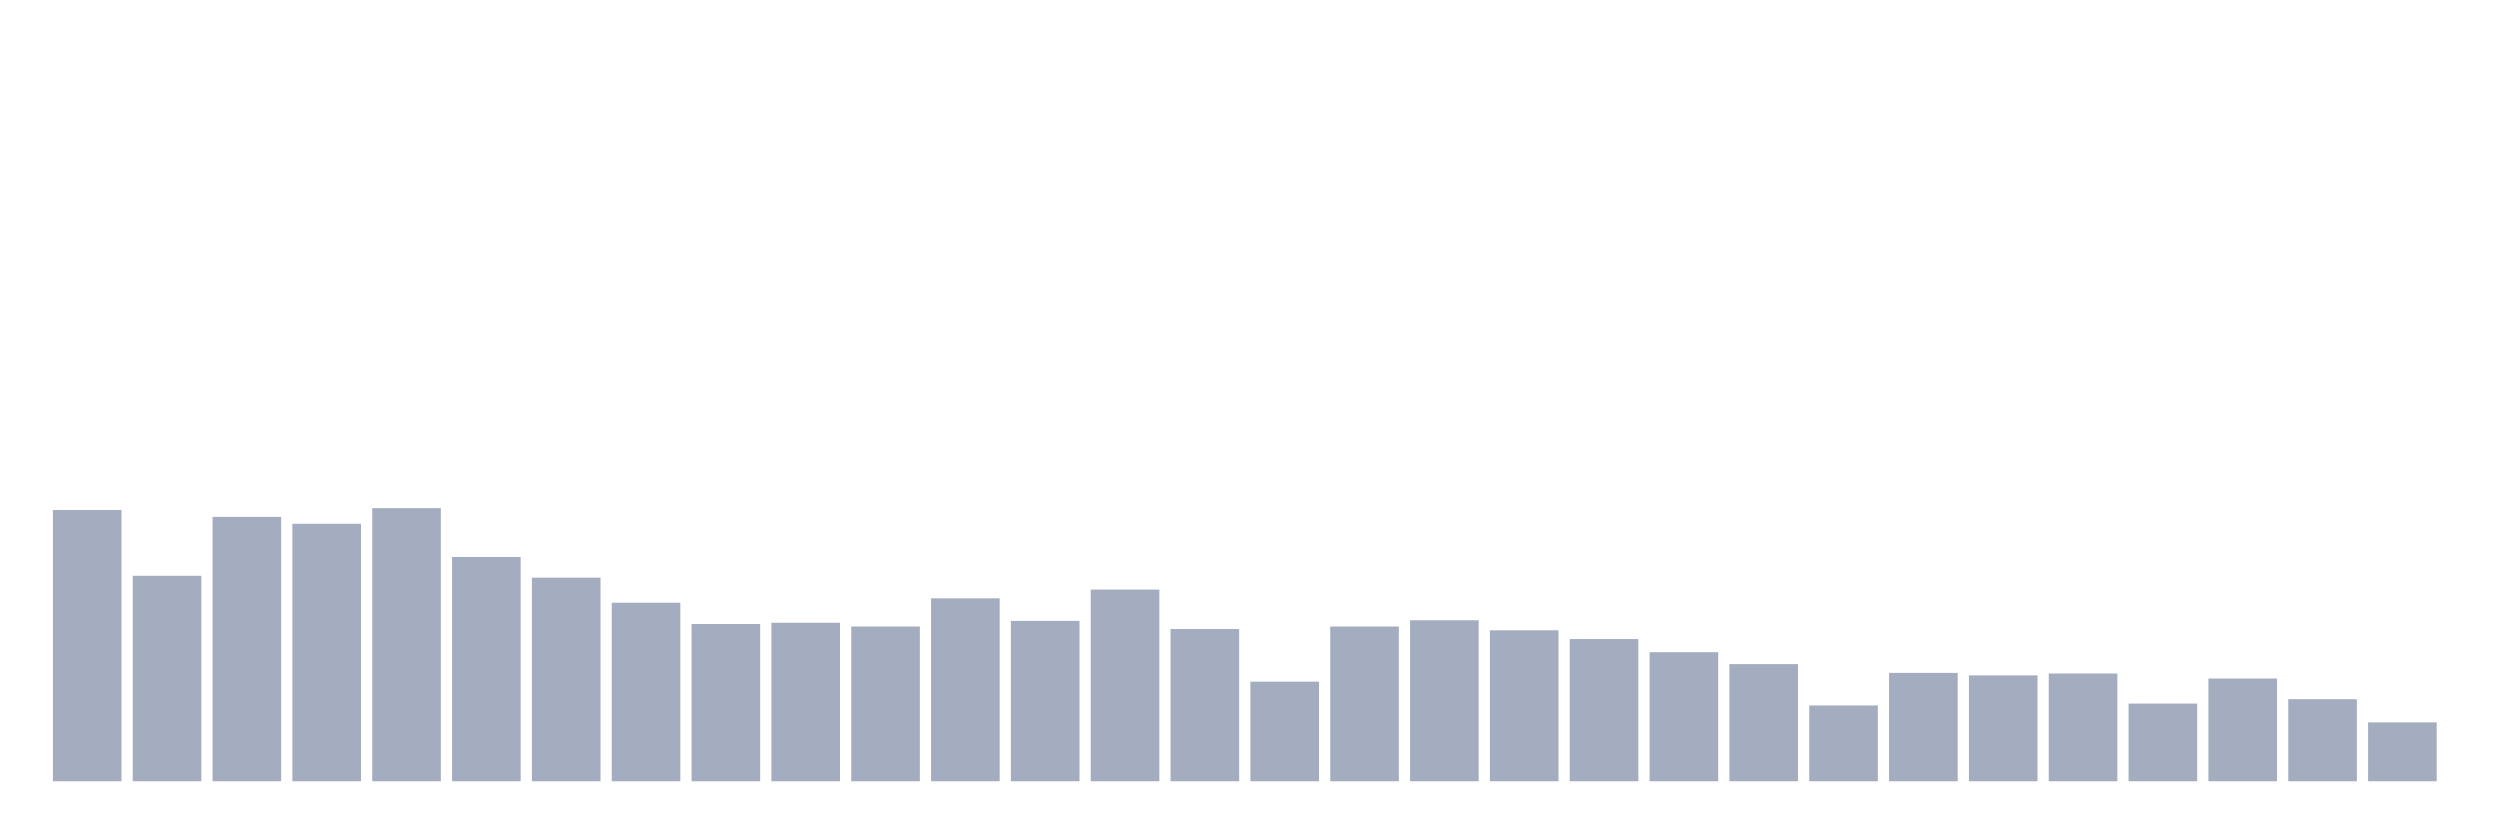 <svg xmlns="http://www.w3.org/2000/svg" viewBox="0 0 480 160"><g transform="translate(10,10)"><rect class="bar" x="0.153" width="13.175" y="87.921" height="52.079" fill="rgb(164,173,192)"></rect><rect class="bar" x="15.482" width="13.175" y="100.55" height="39.45" fill="rgb(164,173,192)"></rect><rect class="bar" x="30.81" width="13.175" y="89.244" height="50.756" fill="rgb(164,173,192)"></rect><rect class="bar" x="46.138" width="13.175" y="90.567" height="49.433" fill="rgb(164,173,192)"></rect><rect class="bar" x="61.466" width="13.175" y="87.56" height="52.44" fill="rgb(164,173,192)"></rect><rect class="bar" x="76.794" width="13.175" y="96.942" height="43.058" fill="rgb(164,173,192)"></rect><rect class="bar" x="92.123" width="13.175" y="100.911" height="39.089" fill="rgb(164,173,192)"></rect><rect class="bar" x="107.451" width="13.175" y="105.722" height="34.278" fill="rgb(164,173,192)"></rect><rect class="bar" x="122.779" width="13.175" y="109.811" height="30.189" fill="rgb(164,173,192)"></rect><rect class="bar" x="138.107" width="13.175" y="109.57" height="30.43" fill="rgb(164,173,192)"></rect><rect class="bar" x="153.436" width="13.175" y="110.292" height="29.708" fill="rgb(164,173,192)"></rect><rect class="bar" x="168.764" width="13.175" y="104.88" height="35.12" fill="rgb(164,173,192)"></rect><rect class="bar" x="184.092" width="13.175" y="109.21" height="30.79" fill="rgb(164,173,192)"></rect><rect class="bar" x="199.42" width="13.175" y="103.196" height="36.804" fill="rgb(164,173,192)"></rect><rect class="bar" x="214.748" width="13.175" y="110.773" height="29.227" fill="rgb(164,173,192)"></rect><rect class="bar" x="230.077" width="13.175" y="120.876" height="19.124" fill="rgb(164,173,192)"></rect><rect class="bar" x="245.405" width="13.175" y="110.292" height="29.708" fill="rgb(164,173,192)"></rect><rect class="bar" x="260.733" width="13.175" y="109.089" height="30.911" fill="rgb(164,173,192)"></rect><rect class="bar" x="276.061" width="13.175" y="111.014" height="28.986" fill="rgb(164,173,192)"></rect><rect class="bar" x="291.39" width="13.175" y="112.698" height="27.302" fill="rgb(164,173,192)"></rect><rect class="bar" x="306.718" width="13.175" y="115.223" height="24.777" fill="rgb(164,173,192)"></rect><rect class="bar" x="322.046" width="13.175" y="117.509" height="22.491" fill="rgb(164,173,192)"></rect><rect class="bar" x="337.374" width="13.175" y="125.447" height="14.553" fill="rgb(164,173,192)"></rect><rect class="bar" x="352.702" width="13.175" y="119.192" height="20.808" fill="rgb(164,173,192)"></rect><rect class="bar" x="368.031" width="13.175" y="119.674" height="20.326" fill="rgb(164,173,192)"></rect><rect class="bar" x="383.359" width="13.175" y="119.313" height="20.687" fill="rgb(164,173,192)"></rect><rect class="bar" x="398.687" width="13.175" y="125.086" height="14.914" fill="rgb(164,173,192)"></rect><rect class="bar" x="414.015" width="13.175" y="120.275" height="19.725" fill="rgb(164,173,192)"></rect><rect class="bar" x="429.344" width="13.175" y="124.244" height="15.756" fill="rgb(164,173,192)"></rect><rect class="bar" x="444.672" width="13.175" y="128.694" height="11.306" fill="rgb(164,173,192)"></rect></g></svg>